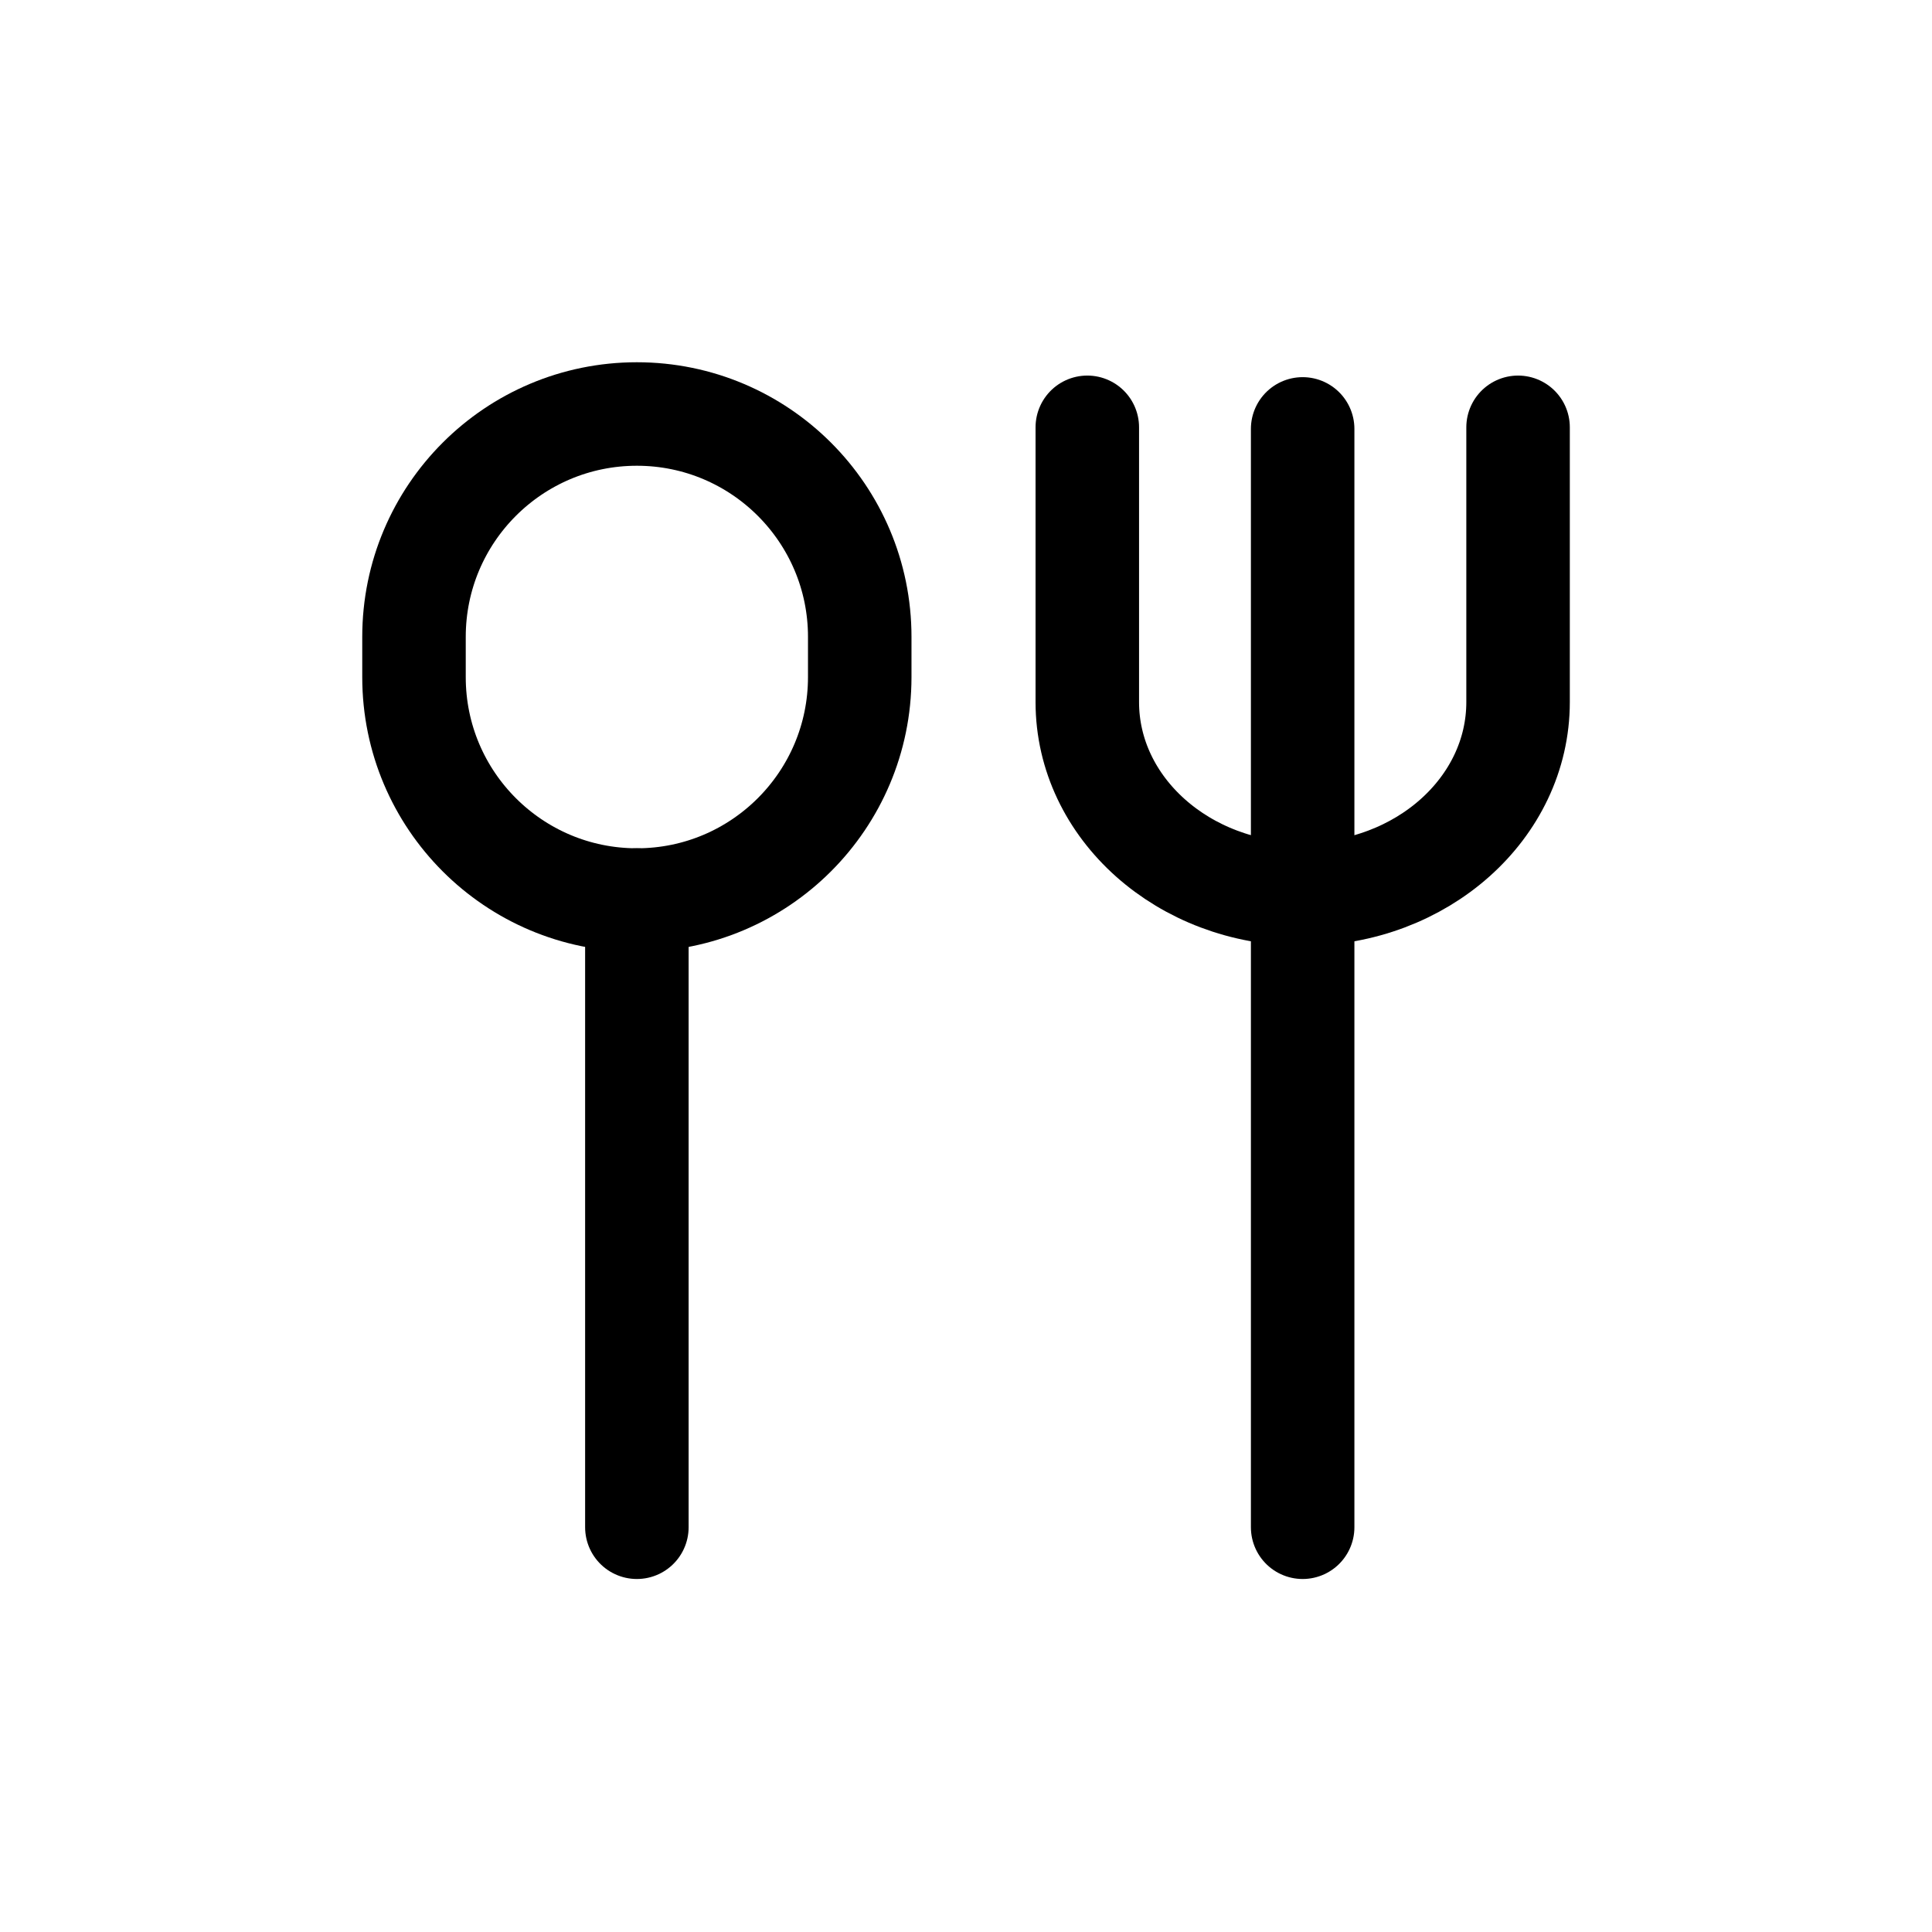 <svg width="28" height="28" viewBox="0 0 28 28" fill="none" xmlns="http://www.w3.org/2000/svg">
<rect width="28" height="28" fill="white"/>
<path d="M18.879 6.216V22.134" stroke="black" stroke-width="1.5" stroke-miterlimit="10" stroke-linecap="round" stroke-linejoin="round"/>
<path d="M22.001 6.193V10.175C22.001 11.712 20.604 12.958 18.879 12.958C17.155 12.958 15.758 11.711 15.758 10.175V6.193" stroke="black" stroke-width="1.5" stroke-miterlimit="10" stroke-linecap="round" stroke-linejoin="round"/>
<path d="M9.23 13.044V22.134" stroke="black" stroke-width="1.5" stroke-miterlimit="10" stroke-linecap="round" stroke-linejoin="round"/>
<path d="M9.23 13.044C7.446 13.044 6 11.598 6 9.814V9.23C6 7.446 7.446 6 9.23 6C11.013 6 12.46 7.446 12.46 9.23V9.814C12.459 11.598 11.013 13.044 9.23 13.044Z" stroke="black" stroke-width="1.5" stroke-miterlimit="10" stroke-linecap="round" stroke-linejoin="round"/>
</svg>
